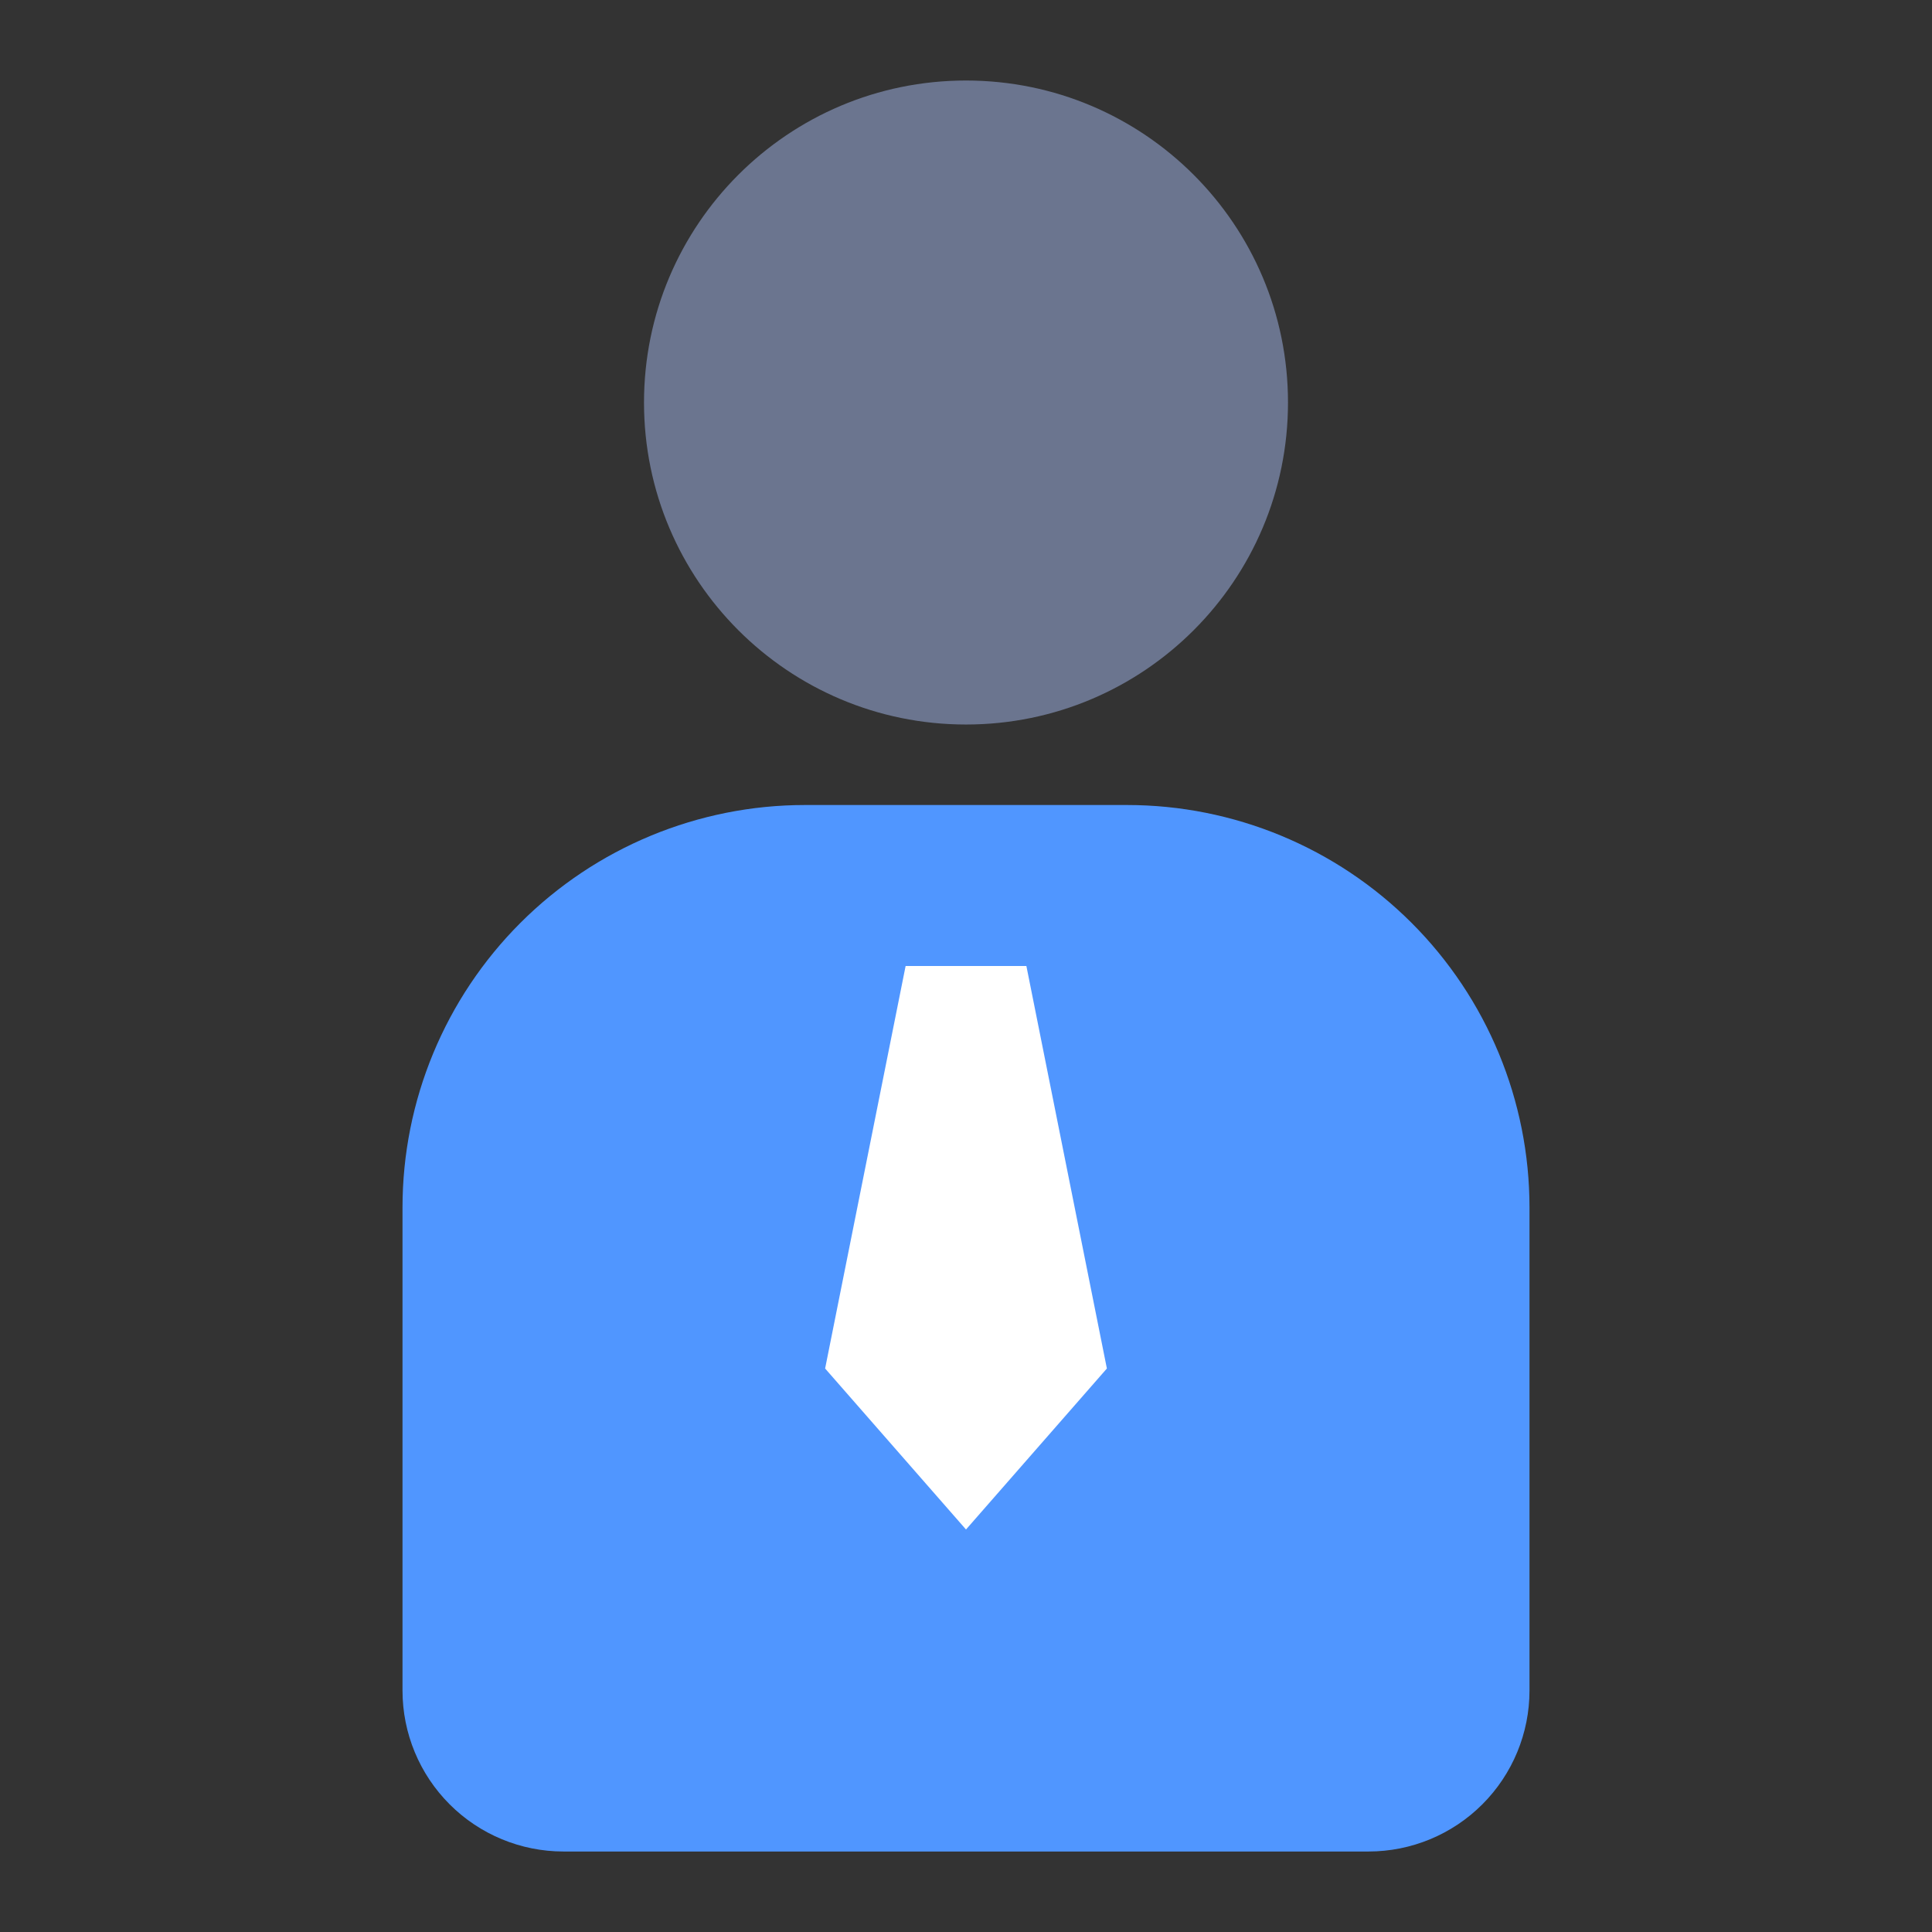 <svg width="110" height="110" viewBox="0 0 110 110" fill="none" xmlns="http://www.w3.org/2000/svg">
<rect x="0" y="0" width="110" height="110" fill="#333333" stroke="none"/>
<path d="M45.833 45.834H64.167C70.245 45.834 76.073 48.248 80.371 52.546C84.669 56.844 87.083 62.673 87.083 68.751V96.251C87.083 98.682 86.118 101.013 84.398 102.732C82.679 104.452 80.348 105.417 77.917 105.417H32.083C29.652 105.417 27.321 104.452 25.602 102.732C23.882 101.013 22.917 98.682 22.917 96.251V68.751C22.917 62.673 25.331 56.844 29.629 52.546C33.926 48.248 39.755 45.834 45.833 45.834Z" fill="#5096FF"/>
<path d="M55 41.251C65.125 41.251 73.333 33.042 73.333 22.917C73.333 12.792 65.125 4.584 55 4.584C44.875 4.584 36.667 12.792 36.667 22.917C36.667 33.042 44.875 41.251 55 41.251Z" fill="#6B758F"/>
<path d="M51.562 55L46.979 77.917L55 87.083L63.021 77.917L58.438 55H51.562Z" fill="white"/>
</svg>
